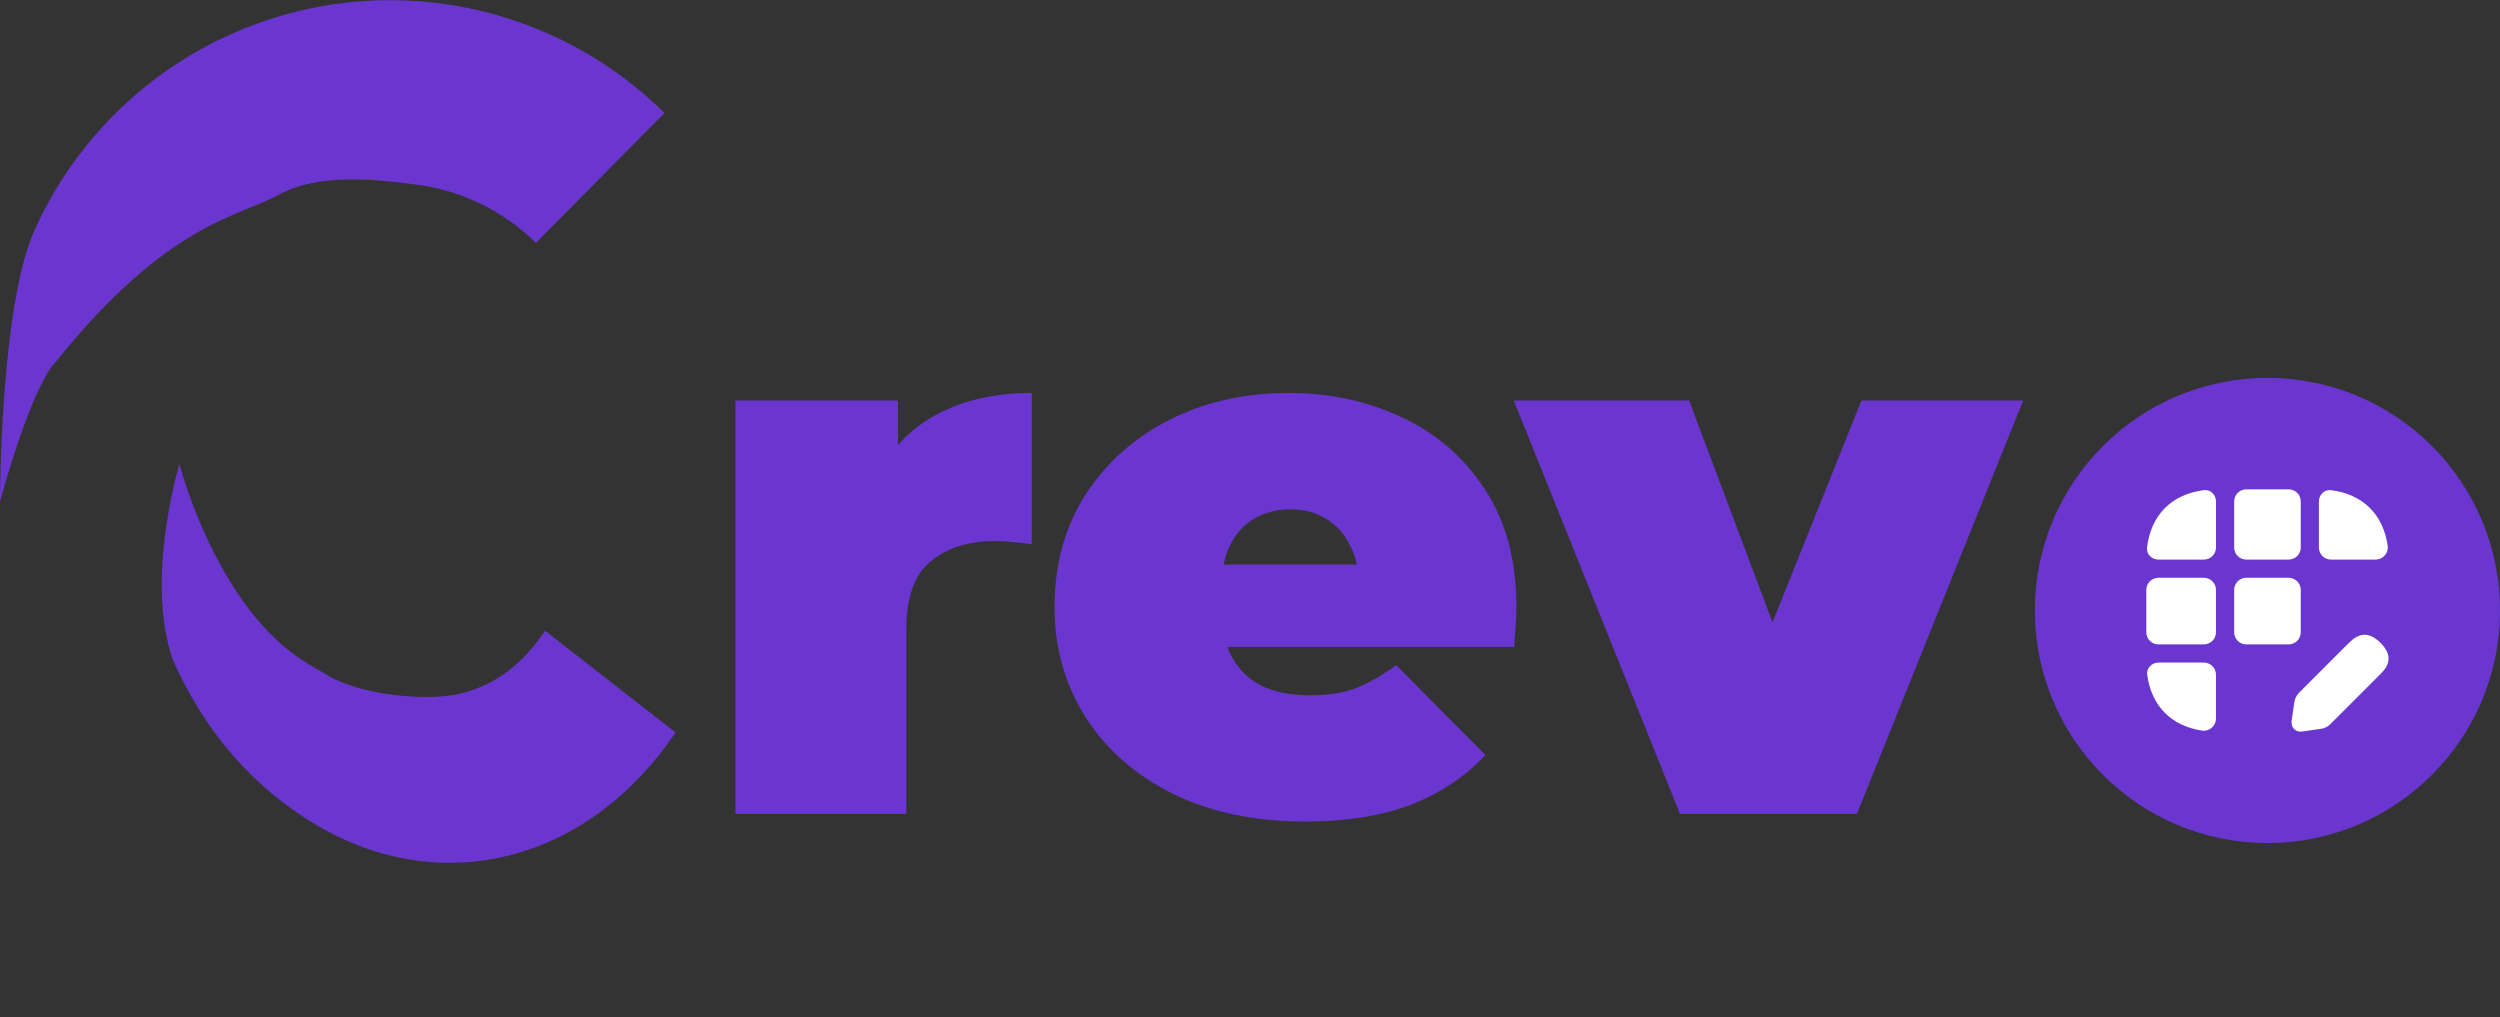 <svg width="86" height="35" viewBox="0 0 86 35" fill="none" xmlns="http://www.w3.org/2000/svg">
<rect x="0" y="0" width="86" height="35" fill="#333333" stroke="none"/>
<path d="M25.3 28V13.778H30.89V18.068L29.98 16.846C30.413 15.737 31.107 14.905 32.06 14.35C33.013 13.795 34.157 13.518 35.492 13.518V18.718C35.232 18.683 34.998 18.657 34.79 18.64C34.599 18.623 34.4 18.614 34.192 18.614C33.308 18.614 32.58 18.848 32.008 19.316C31.453 19.767 31.176 20.555 31.176 21.682V28H25.3ZM44.883 28.26C43.149 28.26 41.633 27.939 40.333 27.298C39.05 26.657 38.053 25.781 37.343 24.672C36.632 23.545 36.276 22.28 36.276 20.876C36.276 19.437 36.623 18.163 37.316 17.054C38.027 15.945 38.989 15.078 40.203 14.454C41.433 13.83 42.811 13.518 44.337 13.518C45.74 13.518 47.032 13.795 48.211 14.35C49.407 14.905 50.36 15.728 51.071 16.82C51.798 17.912 52.163 19.264 52.163 20.876C52.163 21.084 52.154 21.318 52.136 21.578C52.119 21.821 52.102 22.046 52.084 22.254H41.139V19.42H48.965L46.755 20.174C46.755 19.619 46.651 19.151 46.443 18.77C46.252 18.371 45.983 18.068 45.636 17.86C45.29 17.635 44.874 17.522 44.389 17.522C43.903 17.522 43.478 17.635 43.114 17.86C42.768 18.068 42.499 18.371 42.309 18.77C42.118 19.151 42.023 19.619 42.023 20.174V21.058C42.023 21.665 42.144 22.185 42.386 22.618C42.629 23.051 42.976 23.381 43.426 23.606C43.877 23.814 44.423 23.918 45.065 23.918C45.723 23.918 46.261 23.831 46.676 23.658C47.11 23.485 47.56 23.225 48.029 22.878L51.096 25.972C50.403 26.717 49.545 27.289 48.523 27.688C47.517 28.069 46.304 28.26 44.883 28.26ZM57.793 28L52.073 13.778H58.105L62.447 25.322H59.405L64.033 13.778H69.597L63.877 28H57.793Z" fill="#6B36D0"/>
<path d="M6.172 15.966C6.172 15.966 4.969 19.906 5.95 22.712C7.095 25.273 8.795 27.149 10.9 28.39C13.004 29.63 15.344 29.989 17.569 29.413C19.793 28.838 21.783 27.359 23.24 25.198L18.751 21.697C17.977 22.845 17.073 23.54 15.892 23.846C14.71 24.152 12.416 23.907 11.298 23.249C10.825 22.97 10.47 22.778 10.029 22.446C8.148 21.029 6.809 18.233 6.172 15.966Z" fill="#6B36D0"/>
<path d="M0 17.244C0 17.244 -0.001 10.558 1.189 7.915C2.379 5.271 4.393 3.085 6.93 1.682C9.467 0.28 12.39 -0.264 15.261 0.134C18.132 0.532 20.798 1.849 22.858 3.888L18.435 8.356C17.34 7.273 15.924 6.573 14.399 6.362C12.873 6.151 10.93 5.958 9.582 6.704C8.234 7.449 5.749 7.662 1.916 12.453C1.916 12.453 1.189 13.002 0 17.244Z" fill="#6B36D0"/>
<circle cx="78" cy="21" r="8" fill="#6B36D0"/>
<g clip-path="url(#clip0_2352_7853)">
<path d="M81.888 22.113C81.45 21.675 81.104 21.817 80.804 22.113L79.075 23.842C79.008 23.908 78.946 24.038 78.929 24.129L78.833 24.792C78.8 25.029 78.967 25.2 79.204 25.163L79.867 25.067C79.958 25.054 80.088 24.988 80.154 24.921L81.883 23.192C82.188 22.896 82.325 22.55 81.888 22.113Z" fill="white"/>
<path d="M75.812 16.861C76.041 16.831 76.23 17.021 76.23 17.252V18.833C76.23 19.064 76.043 19.25 75.813 19.25H74.25C74.02 19.25 73.83 19.063 73.858 18.834C73.995 17.715 74.697 17.005 75.812 16.861Z" fill="white"/>
<path d="M81.721 19.25H80.187C79.957 19.25 79.77 19.064 79.77 18.833V17.253C79.77 17.021 79.96 16.831 80.189 16.861C81.286 17.004 81.985 17.695 82.137 18.783C82.171 19.029 81.971 19.25 81.721 19.25Z" fill="white"/>
<path d="M75.812 22.792C76.042 22.792 76.229 22.979 76.229 23.209V24.717C76.229 24.967 76.008 25.167 75.758 25.134C74.688 24.974 74.012 24.288 73.864 23.213C73.832 22.983 74.023 22.792 74.255 22.792H75.812Z" fill="white"/>
<path d="M76.229 20.292C76.229 20.062 76.042 19.875 75.812 19.875H74.25C74.02 19.875 73.833 20.062 73.833 20.292V21.75C73.833 21.98 74.02 22.167 74.25 22.167H75.812C76.042 22.167 76.229 21.98 76.229 21.75V20.292Z" fill="white"/>
<path d="M79.146 20.292C79.146 20.062 78.96 19.875 78.73 19.875H77.271C77.041 19.875 76.855 20.062 76.855 20.292V21.75C76.855 21.98 77.041 22.167 77.271 22.167H78.73C78.959 22.167 79.146 21.98 79.146 21.75V20.292Z" fill="white"/>
<path d="M79.146 17.25C79.146 17.02 78.96 16.833 78.73 16.833H77.271C77.041 16.833 76.855 17.02 76.855 17.25V18.833C76.855 19.064 77.041 19.25 77.271 19.25H78.73C78.96 19.25 79.146 19.064 79.146 18.833V17.25Z" fill="white"/>
</g>
<defs>
<clipPath id="clip0_2352_7853">
<rect width="10" height="10" fill="white" transform="translate(73 16)"/>
</clipPath>
</defs>
</svg>
